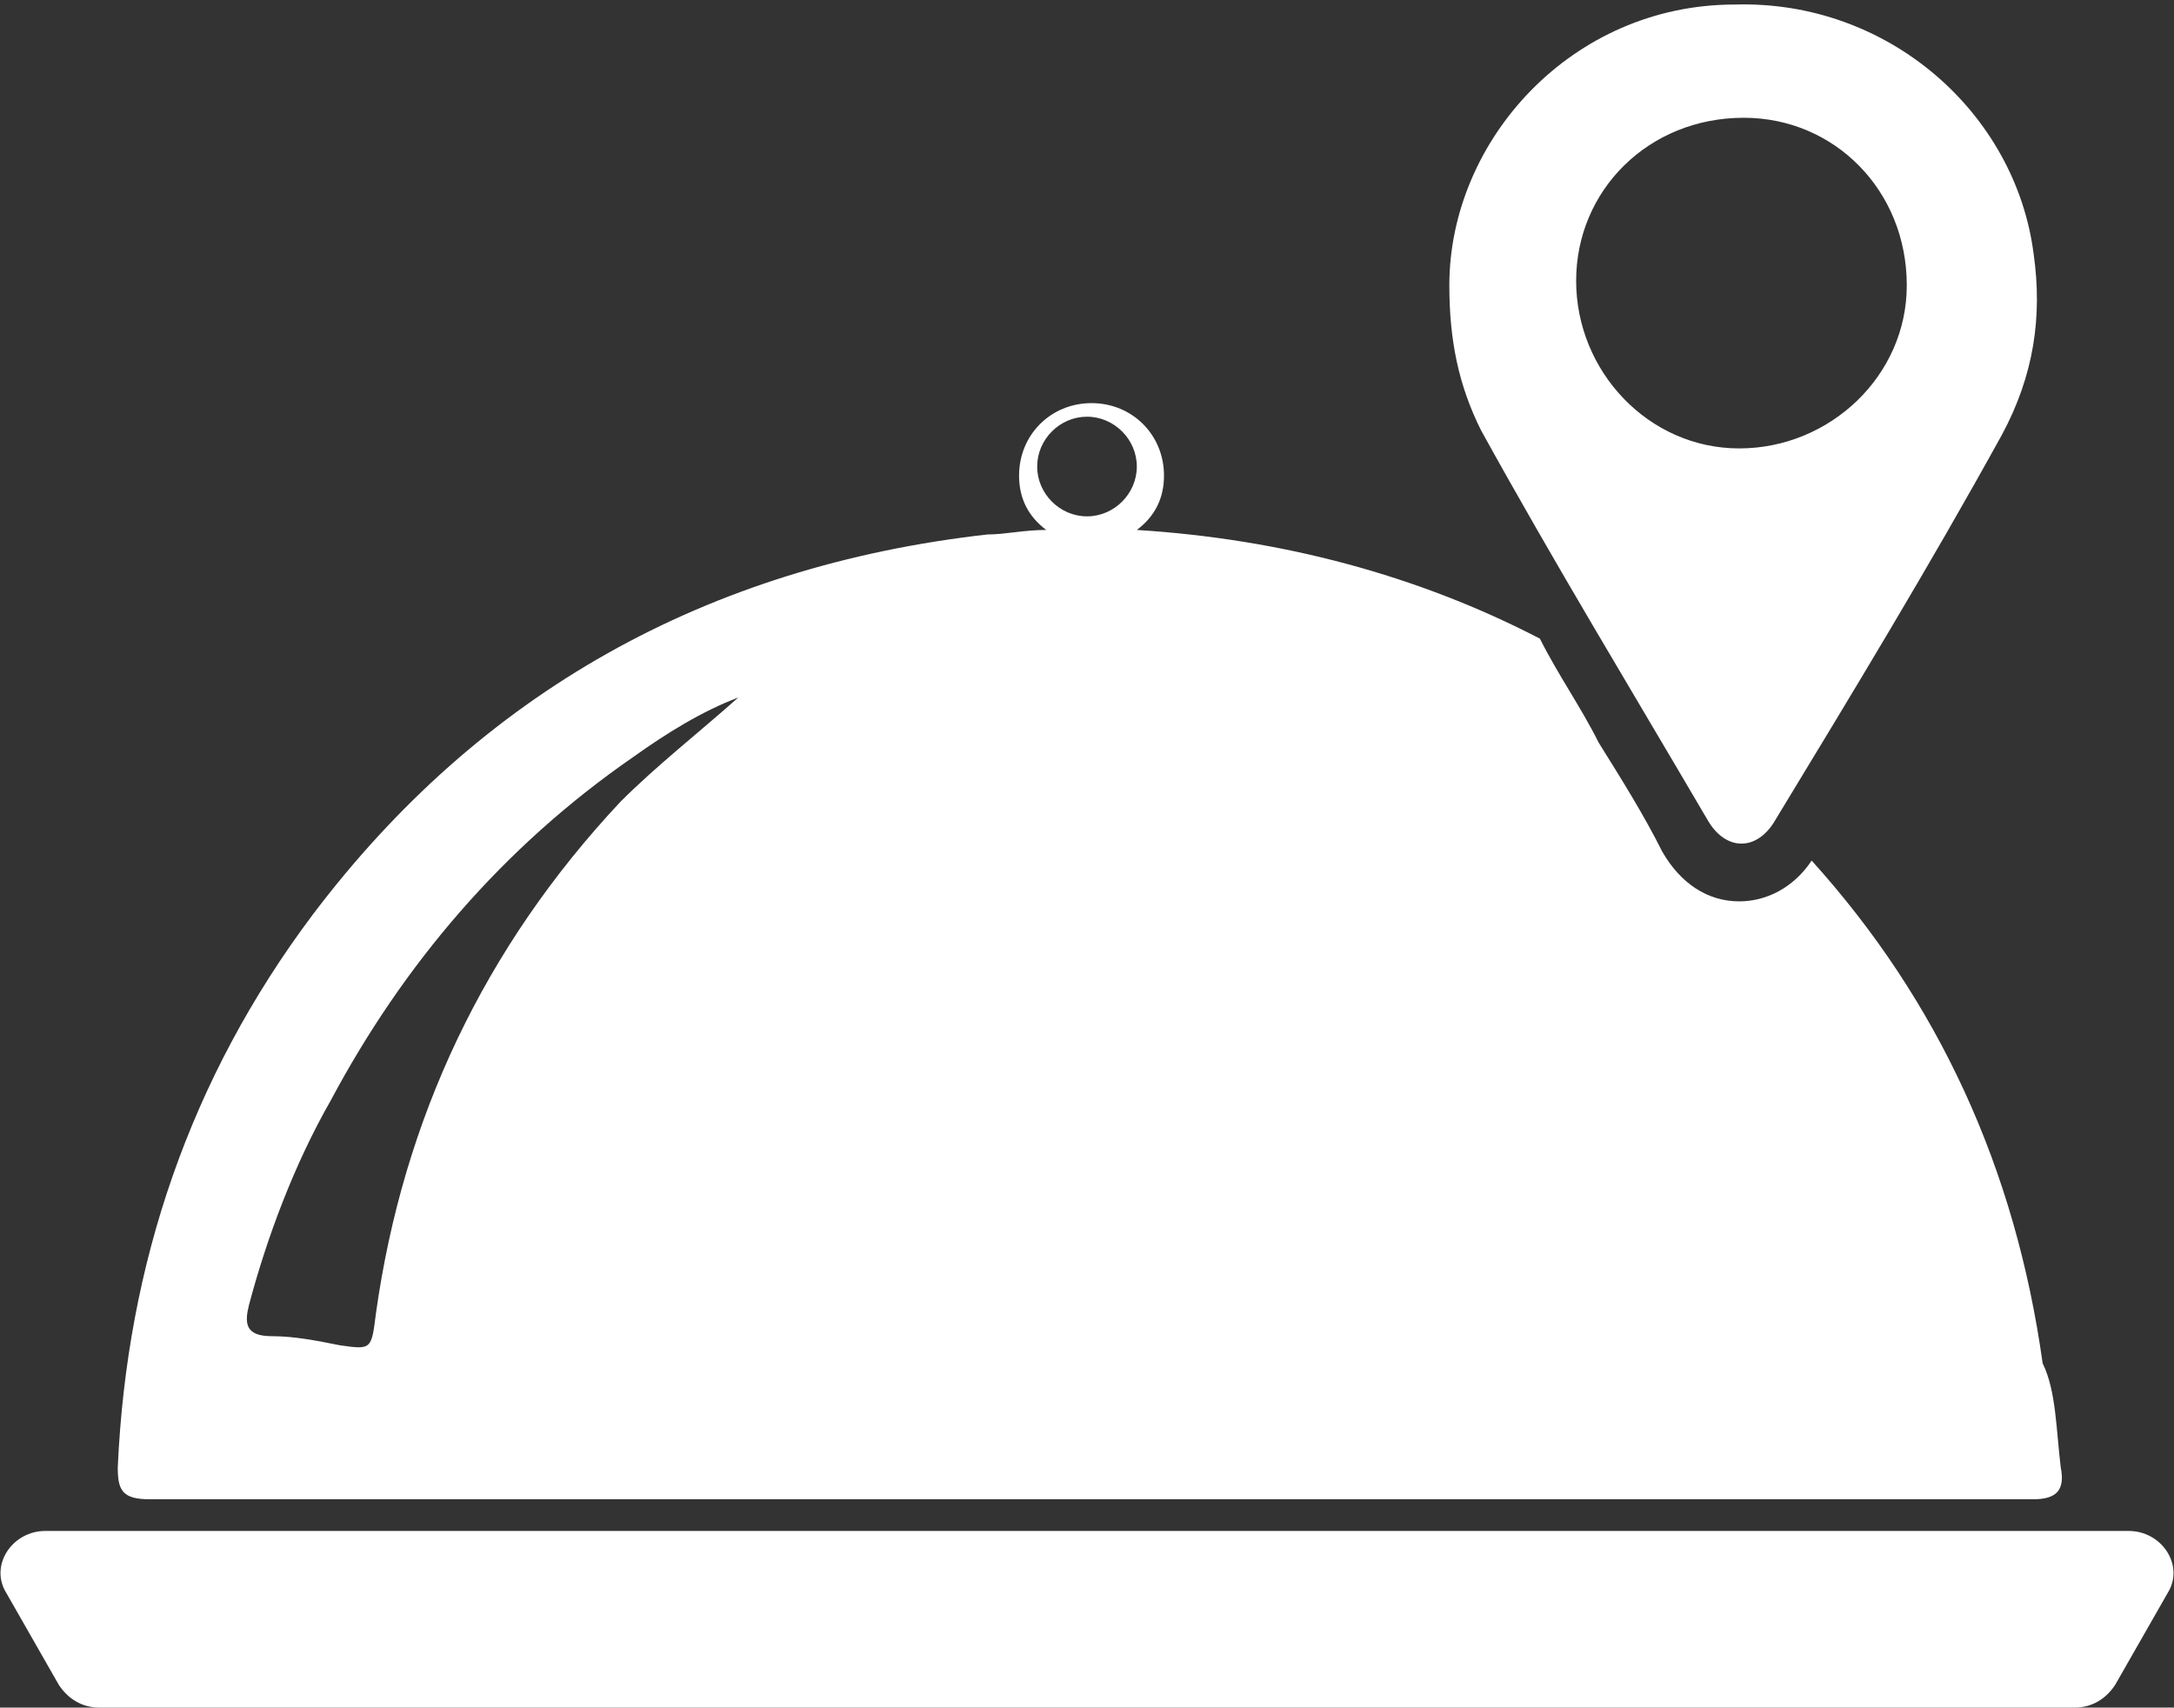 <?xml version="1.0" encoding="utf-8"?>
<!-- Generator: Adobe Illustrator 28.1.0, SVG Export Plug-In . SVG Version: 6.00 Build 0)  -->
<svg version="1.1" id="Layer_1" xmlns="http://www.w3.org/2000/svg" xmlns:xlink="http://www.w3.org/1999/xlink" x="0px" y="0px"
	 viewBox="0 0 48 37.7" style="enable-background:new 0 0 48 37.7;" xml:space="preserve">
<rect x="0" y="0" width="48" height="37.7" fill="#333333" stroke="none"/>
<style type="text/css">
	.st0{fill:#FFFFFF;}
</style>
<path class="st0" d="M45.8,37.7H2.2c-0.4,0-0.7-0.2-0.9-0.5l-1.2-2.1c-0.3-0.6,0.2-1.3,0.9-1.3h46c0.7,0,1.2,0.7,0.9,1.3l-1.2,2.1
	C46.5,37.5,46.2,37.7,45.8,37.7z M45.5,32.4c0.1,0.5-0.1,0.7-0.6,0.7c-6.9,0-13.9,0-20.8,0c0,0,0,0,0,0c-6.9,0-13.9,0-20.8,0
	c-0.6,0-0.7-0.2-0.7-0.7c0.2-4.5,1.6-8.6,4.3-12.2c3.7-4.9,8.7-7.7,14.9-8.4c0.4,0,0.8-0.1,1.3-0.1c-0.4-0.3-0.6-0.7-0.6-1.2
	c0-0.9,0.7-1.6,1.6-1.6s1.6,0.7,1.6,1.6c0,0.5-0.2,0.9-0.6,1.2c3.2,0.2,6.2,1,8.9,2.4c0.4,0.8,0.9,1.5,1.3,2.3
	c0.5,0.8,1,1.6,1.4,2.4c0.4,0.7,1,1.1,1.7,1.1c0.6,0,1.2-0.3,1.6-0.9c2.8,3.1,4.5,6.8,5.1,11.1C45.4,30.7,45.4,31.6,45.5,32.4z
	 M16.3,15.4c-0.8,0.3-1.6,0.8-2.3,1.3c-2.9,2-5.1,4.6-6.7,7.6c-0.8,1.4-1.4,3-1.8,4.5c-0.1,0.4-0.1,0.7,0.5,0.7c0.5,0,1,0.1,1.5,0.2
	c0.7,0.1,0.7,0.1,0.8-0.7c0.6-4.3,2.4-8.1,5.4-11.3C14.5,16.9,15.4,16.2,16.3,15.4z M25.1,10.3c0-0.6-0.5-1.1-1.1-1.1
	s-1.1,0.5-1.1,1.1c0,0.6,0.5,1.1,1.1,1.1S25.1,10.9,25.1,10.3z M32.7,9.5c1.6,2.9,3.3,5.7,5,8.6c0.4,0.7,1.1,0.7,1.5,0
	c1.7-2.8,3.4-5.6,5-8.5c0.7-1.3,0.9-2.6,0.7-4c-0.4-3.1-3.2-5.6-6.6-5.5C34.7,0.1,32,3.1,32,6.3C32,7.5,32.2,8.5,32.7,9.5z
	 M38.4,9.9c-2,0-3.6-1.7-3.6-3.7c0-2,1.6-3.6,3.7-3.6c2,0,3.6,1.6,3.6,3.7C42.1,8.3,40.4,9.9,38.4,9.9z"/>
</svg>
